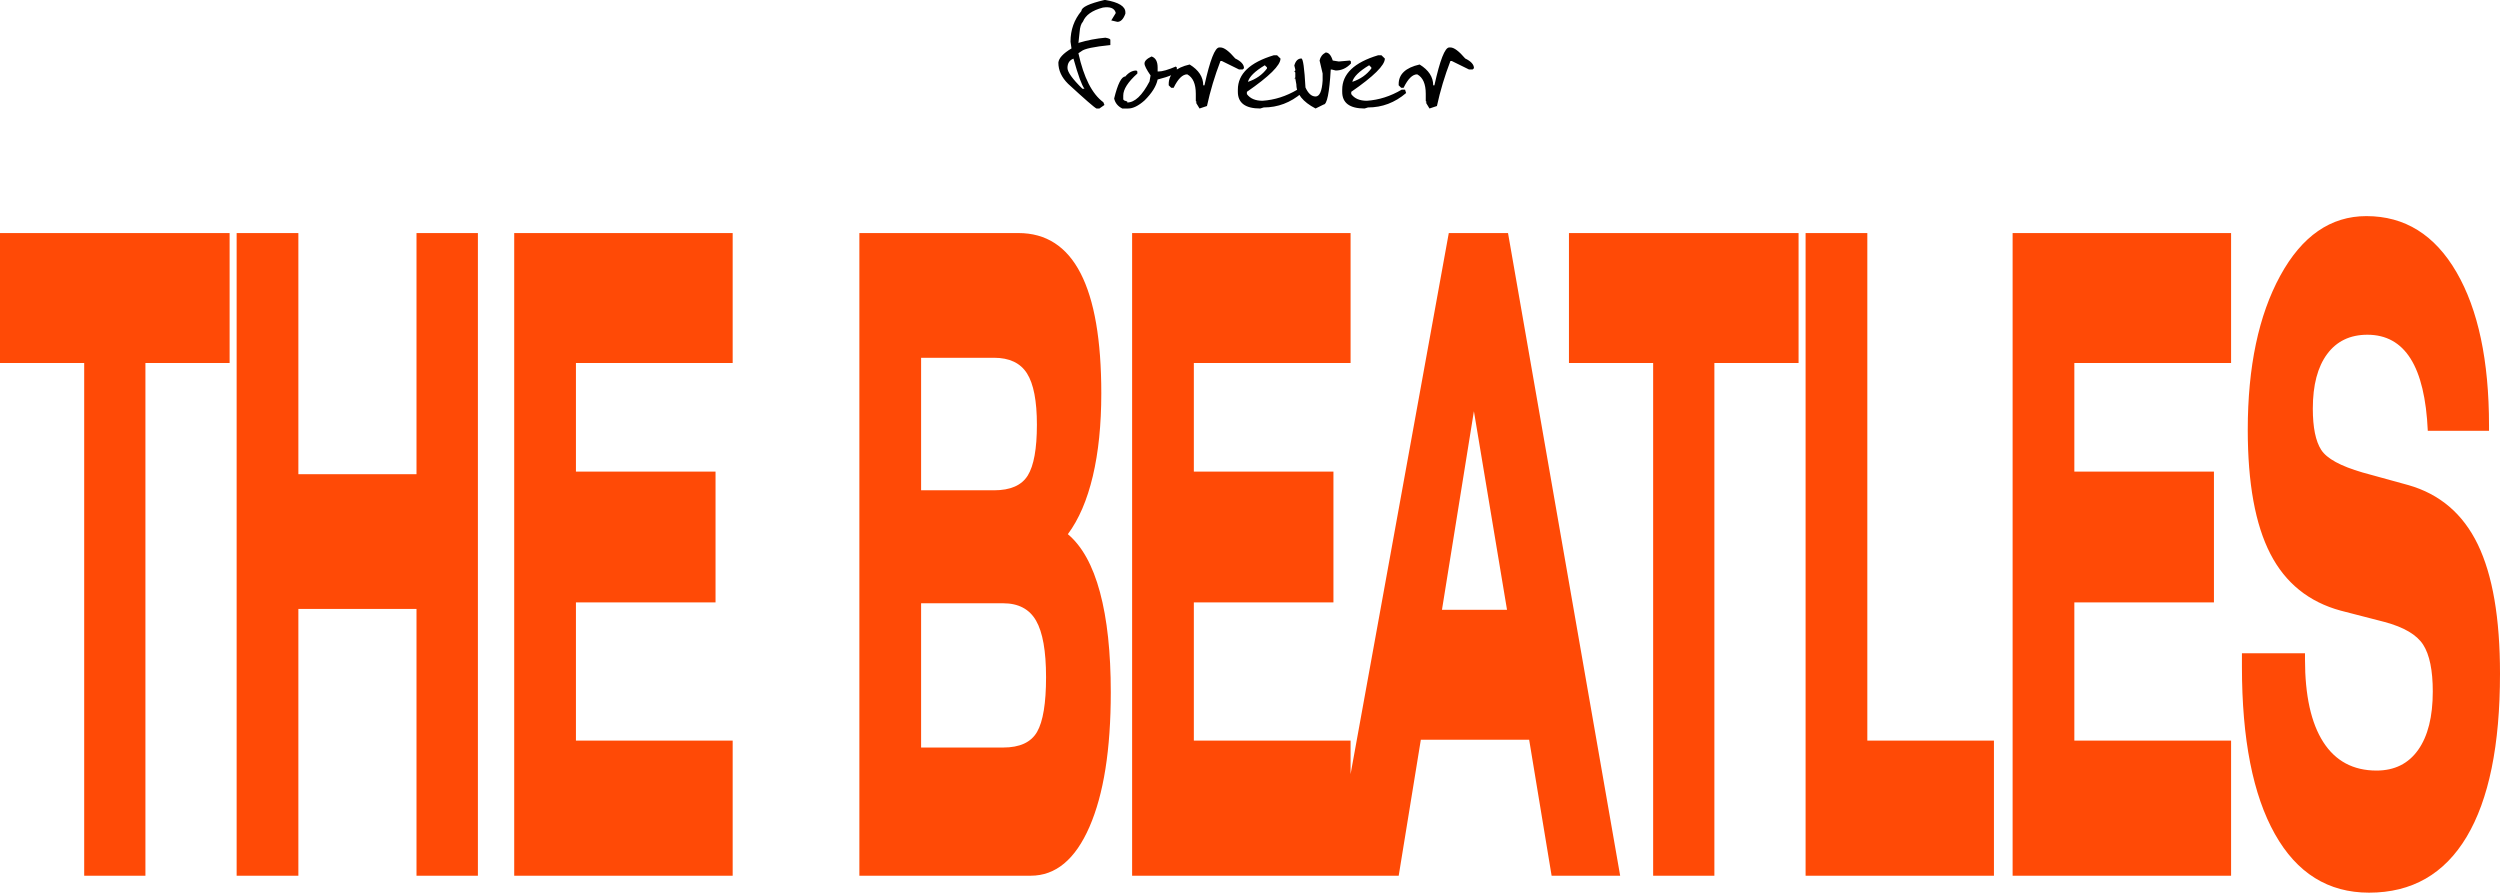 <?xml version="1.0" encoding="UTF-8" standalone="no"?><!-- Generator: Gravit.io --><svg xmlns="http://www.w3.org/2000/svg" xmlns:xlink="http://www.w3.org/1999/xlink" style="isolation:isolate" viewBox="1128 676 707.016 252.451" width="707.016pt" height="252.451pt"><g><path d=" M 1440.341 676 L 1440.62 676 L 1440.62 676 Q 1446.264 676.956 1446.264 679.483 L 1446.264 679.483 L 1446.264 679.865 L 1446.264 679.865 Q 1445.427 682.18 1444.011 682.18 L 1444.011 682.18 L 1442.272 681.776 L 1443.517 679.738 L 1443.517 679.547 L 1443.517 679.547 Q 1442.959 677.678 1439.89 678.145 L 1439.89 678.145 L 1439.89 678.145 Q 1435.383 679.334 1434.266 682.116 L 1434.266 682.116 L 1434.266 682.116 Q 1433.472 682.965 1433.322 685.068 L 1433.322 685.068 L 1432.979 688.232 L 1433.086 688.104 L 1433.086 688.104 Q 1436.756 687 1440.62 686.66 L 1440.62 686.66 L 1440.62 686.66 Q 1442.015 686.915 1442.015 687.255 L 1442.015 687.255 L 1442.015 688.742 L 1442.015 688.742 Q 1435.039 689.442 1433.837 690.483 L 1433.837 690.483 L 1432.979 691.056 L 1432.979 691.056 Q 1435.254 701.398 1440.04 704.923 L 1440.04 704.923 L 1440.341 705.687 L 1438.924 706.685 L 1438.087 706.685 L 1438.087 706.685 Q 1437.164 706.239 1430.06 699.699 L 1430.06 699.699 L 1430.06 699.699 Q 1427.312 696.981 1427.312 693.711 L 1427.312 693.711 L 1427.312 693.711 Q 1427.484 691.821 1431.026 689.697 L 1431.026 689.697 L 1430.747 687.786 L 1430.747 687.786 Q 1430.747 682.796 1433.837 679.101 L 1433.837 679.101 L 1433.837 679.101 Q 1433.837 677.529 1440.341 676 L 1440.341 676 L 1440.341 676 Z  M 1429.888 695.218 L 1429.888 695.218 L 1429.888 695.218 Q 1429.888 696.96 1434.116 701.101 L 1434.116 701.101 L 1434.696 701.101 L 1434.696 701.101 Q 1433.558 699.657 1431.584 692.585 L 1431.584 692.585 L 1431.584 692.585 Q 1429.888 693.222 1429.888 695.218 Z  M 1453.669 691.969 L 1453.669 691.969 L 1453.669 691.969 Q 1455.386 692.543 1455.386 695.091 L 1455.386 695.091 L 1455.386 696.216 L 1455.665 696.216 L 1455.665 696.216 Q 1457.232 696.216 1460.537 694.815 L 1460.537 694.815 L 1460.816 695.091 L 1460.816 695.94 L 1460.816 695.94 Q 1460.752 697.13 1455.386 698.489 L 1455.386 698.489 L 1455.386 698.489 Q 1454.807 701.313 1451.673 704.413 L 1451.673 704.413 L 1451.673 704.413 Q 1449.098 706.685 1447.08 706.685 L 1447.08 706.685 L 1445.384 706.685 L 1445.384 706.685 Q 1443.517 705.751 1443.088 703.861 L 1443.088 703.861 L 1443.088 703.861 Q 1444.612 697.639 1446.243 697.639 L 1446.243 697.639 L 1446.243 697.639 Q 1447.659 695.94 1449.377 695.94 L 1449.377 695.94 L 1449.656 696.216 L 1449.656 696.79 L 1449.656 696.79 Q 1445.663 700.379 1445.663 703.012 L 1445.663 703.012 L 1445.663 704.137 L 1445.942 704.413 L 1446.801 704.711 L 1446.801 704.987 L 1446.801 704.987 Q 1449.978 704.987 1453.09 699.041 L 1453.09 699.041 L 1453.39 697.342 L 1453.39 697.342 Q 1451.673 694.857 1451.673 693.965 L 1451.673 693.965 L 1451.673 693.965 Q 1451.673 692.904 1453.669 691.969 Z  M 1472.814 689.421 L 1472.814 689.421 L 1473.158 689.421 L 1473.158 689.421 Q 1474.682 689.421 1477.343 692.543 L 1477.343 692.543 L 1477.343 692.543 Q 1479.811 693.732 1479.811 695.282 L 1479.811 695.282 L 1479.446 695.643 L 1478.395 695.643 L 1473.523 693.243 L 1473.158 693.243 L 1473.158 693.243 Q 1470.732 699.55 1469.337 705.985 L 1469.337 705.985 L 1467.234 706.685 L 1466.182 704.944 L 1466.526 704.944 L 1466.182 704.604 L 1466.182 702.545 L 1466.182 702.545 Q 1466.182 698.319 1463.757 697.023 L 1463.757 697.023 L 1463.757 697.023 Q 1461.761 697.023 1459.915 700.824 L 1459.915 700.824 L 1459.228 700.824 L 1458.52 700.124 L 1458.52 699.784 L 1458.52 699.784 Q 1458.52 695.579 1464.444 694.241 L 1464.444 694.241 L 1464.444 694.241 Q 1468.286 696.599 1468.286 700.124 L 1468.286 700.124 L 1468.629 700.124 L 1468.629 700.124 Q 1470.99 689.421 1472.814 689.421 Z  M 1488.225 691.63 L 1488.225 691.63 L 1489.169 691.63 L 1490.135 692.564 L 1490.135 692.564 Q 1490.135 695.409 1480.627 701.971 L 1480.627 701.971 L 1480.627 702.608 L 1480.627 702.608 Q 1482.001 704.498 1485.048 704.498 L 1485.048 704.498 L 1485.048 704.498 Q 1490.156 704.158 1494.9 701.355 L 1494.9 701.355 L 1495.844 701.355 L 1496.145 702.311 L 1496.145 702.311 Q 1491.38 706.388 1485.37 706.388 L 1485.37 706.388 L 1484.404 706.685 L 1484.404 706.685 Q 1478.073 706.685 1478.073 701.971 L 1478.073 701.971 L 1478.073 701.355 L 1478.073 701.355 Q 1478.073 694.687 1488.225 691.63 Z  M 1480.927 699.147 L 1480.927 699.147 L 1480.927 699.147 Q 1484.34 698.021 1486.315 695.367 L 1486.315 695.367 L 1486.315 695.07 L 1485.692 694.454 L 1485.692 694.454 Q 1481.464 697.002 1480.927 699.147 Z  M 1502.906 690.844 L 1502.906 690.844 L 1502.906 690.844 Q 1504.193 690.844 1504.902 693.116 L 1504.902 693.116 L 1506.619 693.392 L 1509.774 693.116 L 1510.053 693.392 L 1510.053 693.965 L 1510.053 693.965 Q 1508.186 695.94 1505.76 695.94 L 1505.76 695.94 L 1504.623 695.664 L 1504.344 695.664 L 1504.344 695.664 Q 1503.764 705.56 1502.326 705.56 L 1502.326 705.56 L 1500.051 706.685 L 1500.051 706.685 Q 1494.621 703.84 1494.621 699.89 L 1494.621 699.89 L 1494.32 698.191 L 1494.041 698.191 L 1494.32 697.915 L 1494.32 696.492 L 1494.041 696.216 L 1494.32 695.94 L 1494.32 695.664 L 1494.041 694.518 L 1494.041 694.518 Q 1494.599 692.543 1496.037 692.543 L 1496.037 692.543 L 1496.037 692.543 Q 1496.746 692.543 1497.196 700.74 L 1497.196 700.74 L 1497.196 700.74 Q 1498.355 703.288 1500.051 703.288 L 1500.051 703.288 L 1500.051 703.288 Q 1501.768 703.288 1502.047 698.765 L 1502.047 698.765 L 1502.047 696.79 L 1501.189 693.116 L 1501.189 693.116 Q 1501.489 691.608 1502.906 690.844 Z  M 1517.737 691.63 L 1517.737 691.63 L 1518.681 691.63 L 1519.647 692.564 L 1519.647 692.564 Q 1519.647 695.409 1510.139 701.971 L 1510.139 701.971 L 1510.139 702.608 L 1510.139 702.608 Q 1511.512 704.498 1514.56 704.498 L 1514.56 704.498 L 1514.56 704.498 Q 1519.668 704.158 1524.412 701.355 L 1524.412 701.355 L 1525.356 701.355 L 1525.657 702.311 L 1525.657 702.311 Q 1520.892 706.388 1514.882 706.388 L 1514.882 706.388 L 1513.916 706.685 L 1513.916 706.685 Q 1507.585 706.685 1507.585 701.971 L 1507.585 701.971 L 1507.585 701.355 L 1507.585 701.355 Q 1507.585 694.687 1517.737 691.63 Z  M 1510.439 699.147 L 1510.439 699.147 L 1510.439 699.147 Q 1513.852 698.021 1515.826 695.367 L 1515.826 695.367 L 1515.826 695.07 L 1515.204 694.454 L 1515.204 694.454 Q 1510.976 697.002 1510.439 699.147 Z  M 1537.848 689.421 L 1537.848 689.421 L 1538.191 689.421 L 1538.191 689.421 Q 1539.715 689.421 1542.376 692.543 L 1542.376 692.543 L 1542.376 692.543 Q 1544.845 693.732 1544.845 695.282 L 1544.845 695.282 L 1544.48 695.643 L 1543.428 695.643 L 1538.556 693.243 L 1538.191 693.243 L 1538.191 693.243 Q 1535.766 699.55 1534.371 705.985 L 1534.371 705.985 L 1532.267 706.685 L 1531.215 704.944 L 1531.559 704.944 L 1531.215 704.604 L 1531.215 702.545 L 1531.215 702.545 Q 1531.215 698.319 1528.79 697.023 L 1528.79 697.023 L 1528.79 697.023 Q 1526.794 697.023 1524.948 700.824 L 1524.948 700.824 L 1524.261 700.824 L 1523.553 700.124 L 1523.553 699.784 L 1523.553 699.784 Q 1523.553 695.579 1529.477 694.241 L 1529.477 694.241 L 1529.477 694.241 Q 1533.319 696.599 1533.319 700.124 L 1533.319 700.124 L 1533.662 700.124 L 1533.662 700.124 Q 1536.023 689.421 1537.848 689.421 Z " fill="rgb(0,0,0)"/><path d=" M 1409.103 777.179 L 1409.103 777.179 L 1388.493 777.179 L 1388.493 814.659 L 1409.103 814.659 L 1409.103 814.659 Q 1416.067 814.659 1418.655 810.481 L 1418.655 810.481 L 1418.655 810.481 Q 1421.243 806.303 1421.243 796.103 L 1421.243 796.103 L 1421.243 796.103 Q 1421.243 786.027 1418.443 781.603 L 1418.443 781.603 L 1418.443 781.603 Q 1415.644 777.179 1409.103 777.179 Z  M 1388.493 846.609 L 1388.493 887.407 L 1411.691 887.407 L 1411.691 887.407 Q 1418.749 887.407 1421.29 882.983 L 1421.29 882.983 L 1421.29 882.983 Q 1423.831 878.559 1423.831 867.5 L 1423.831 867.5 L 1423.831 867.5 Q 1423.831 856.44 1421.008 851.525 L 1421.008 851.525 L 1421.008 851.525 Q 1418.185 846.609 1411.691 846.609 L 1411.691 846.609 L 1388.493 846.609 L 1388.493 846.609 Z  M 1419.502 923.658 L 1371.035 923.658 L 1371.035 741.911 L 1416.02 741.911 L 1416.02 741.911 Q 1427.737 741.911 1433.595 753.278 L 1433.595 753.278 L 1433.595 753.278 Q 1439.454 764.645 1439.454 787.256 L 1439.454 787.256 L 1439.454 787.256 Q 1439.454 800.527 1437.054 810.665 L 1437.054 810.665 L 1437.054 810.665 Q 1434.654 820.803 1429.995 827.071 L 1429.995 827.071 L 1429.995 827.071 Q 1436.019 832.109 1439.077 843.476 L 1439.077 843.476 L 1439.077 843.476 Q 1442.136 854.843 1442.136 871.801 L 1442.136 871.801 L 1442.136 871.801 Q 1442.136 896.009 1436.113 909.834 L 1436.113 909.834 L 1436.113 909.834 Q 1430.09 923.658 1419.502 923.658 L 1419.502 923.658 L 1419.502 923.658 Z  M 1509.953 923.658 L 1448.169 923.658 L 1448.169 741.911 L 1509.953 741.911 L 1509.953 778.654 L 1465.627 778.654 L 1465.627 809.375 L 1505.106 809.375 L 1505.106 846.364 L 1465.627 846.364 L 1465.627 885.441 L 1509.953 885.441 L 1509.953 923.658 L 1509.953 923.658 Z  M 1544.831 792.294 L 1535.797 848.453 L 1554.195 848.453 L 1544.831 792.294 L 1544.831 792.294 Z  M 1523.562 923.658 L 1504.74 923.658 L 1537.726 741.911 L 1554.478 741.911 L 1586.193 923.658 L 1566.806 923.658 L 1560.454 885.195 L 1529.821 885.195 L 1523.562 923.658 L 1523.562 923.658 Z  M 1636.647 778.654 L 1612.837 778.654 L 1612.837 923.658 L 1595.52 923.658 L 1595.52 778.654 L 1571.71 778.654 L 1571.71 741.911 L 1636.647 741.911 L 1636.647 778.654 L 1636.647 778.654 Z  M 1691.9 923.658 L 1638.634 923.658 L 1638.634 741.911 L 1656.091 741.911 L 1656.091 885.441 L 1691.9 885.441 L 1691.9 923.658 L 1691.9 923.658 Z  M 1758.964 923.658 L 1697.181 923.658 L 1697.181 741.911 L 1758.964 741.911 L 1758.964 778.654 L 1714.638 778.654 L 1714.638 809.375 L 1754.118 809.375 L 1754.118 846.364 L 1714.638 846.364 L 1714.638 885.441 L 1758.964 885.441 L 1758.964 923.658 L 1758.964 923.658 Z  M 1762.033 864.551 L 1762.033 860.741 L 1779.867 860.741 L 1779.867 862.461 L 1779.867 862.461 Q 1779.867 877.822 1785.044 885.871 L 1785.044 885.871 L 1785.044 885.871 Q 1790.22 893.92 1800.101 893.92 L 1800.101 893.92 L 1800.101 893.92 Q 1807.724 893.92 1811.865 888.083 L 1811.865 888.083 L 1811.865 888.083 Q 1816.006 882.246 1816.006 871.555 L 1816.006 871.555 L 1816.006 871.555 Q 1816.006 862.584 1813.3 858.345 L 1813.3 858.345 L 1813.3 858.345 Q 1810.595 854.105 1802.36 851.893 L 1802.36 851.893 L 1789.984 848.698 L 1789.984 848.698 Q 1776.432 845.012 1770.056 832.6 L 1770.056 832.6 L 1770.056 832.6 Q 1763.68 820.189 1763.68 797.578 L 1763.68 797.578 L 1763.68 797.578 Q 1763.68 770.789 1772.88 753.954 L 1772.88 753.954 L 1772.88 753.954 Q 1782.079 737.118 1797.231 737.118 L 1797.231 737.118 L 1797.231 737.118 Q 1813.512 737.118 1822.711 752.971 L 1822.711 752.971 L 1822.711 752.971 Q 1831.911 768.823 1831.911 796.349 L 1831.911 796.349 L 1831.911 797.824 L 1814.594 797.824 L 1814.594 797.824 Q 1813.983 784.184 1809.724 777.425 L 1809.724 777.425 L 1809.724 777.425 Q 1805.466 770.666 1797.513 770.666 L 1797.513 770.666 L 1797.513 770.666 Q 1790.173 770.666 1786.126 776.135 L 1786.126 776.135 L 1786.126 776.135 Q 1782.079 781.603 1782.079 791.557 L 1782.079 791.557 L 1782.079 791.557 Q 1782.079 799.544 1784.455 803.231 L 1784.455 803.231 L 1784.455 803.231 Q 1786.832 806.917 1796.149 809.621 L 1796.149 809.621 L 1809.089 813.184 L 1809.089 813.184 Q 1822.453 816.994 1828.734 829.958 L 1828.734 829.958 L 1828.734 829.958 Q 1835.016 842.923 1835.016 866.517 L 1835.016 866.517 L 1835.016 866.517 Q 1835.016 896.869 1825.582 912.66 L 1825.582 912.66 L 1825.582 912.66 Q 1816.147 928.451 1797.984 928.451 L 1797.984 928.451 L 1797.984 928.451 Q 1780.667 928.451 1771.35 911.861 L 1771.35 911.861 L 1771.35 911.861 Q 1762.033 895.272 1762.033 864.551 L 1762.033 864.551 L 1762.033 864.551 Z  M 1192.936 778.654 L 1169.126 778.654 L 1169.126 923.658 L 1151.81 923.658 L 1151.81 778.654 L 1128 778.654 L 1128 741.911 L 1192.936 741.911 L 1192.936 778.654 L 1192.936 778.654 Z  M 1212.38 923.658 L 1194.923 923.658 L 1194.923 741.911 L 1212.38 741.911 L 1212.38 810.112 L 1245.79 810.112 L 1245.79 741.911 L 1263.153 741.911 L 1263.153 923.658 L 1245.79 923.658 L 1245.79 848.207 L 1212.38 848.207 L 1212.38 923.658 L 1212.38 923.658 Z  M 1335.205 923.658 L 1273.422 923.658 L 1273.422 741.911 L 1335.205 741.911 L 1335.205 778.654 L 1290.879 778.654 L 1290.879 809.375 L 1330.358 809.375 L 1330.358 846.364 L 1290.879 846.364 L 1290.879 885.441 L 1335.205 885.441 L 1335.205 923.658 L 1335.205 923.658 Z " fill="rgb(255,74,6)"/></g></svg>